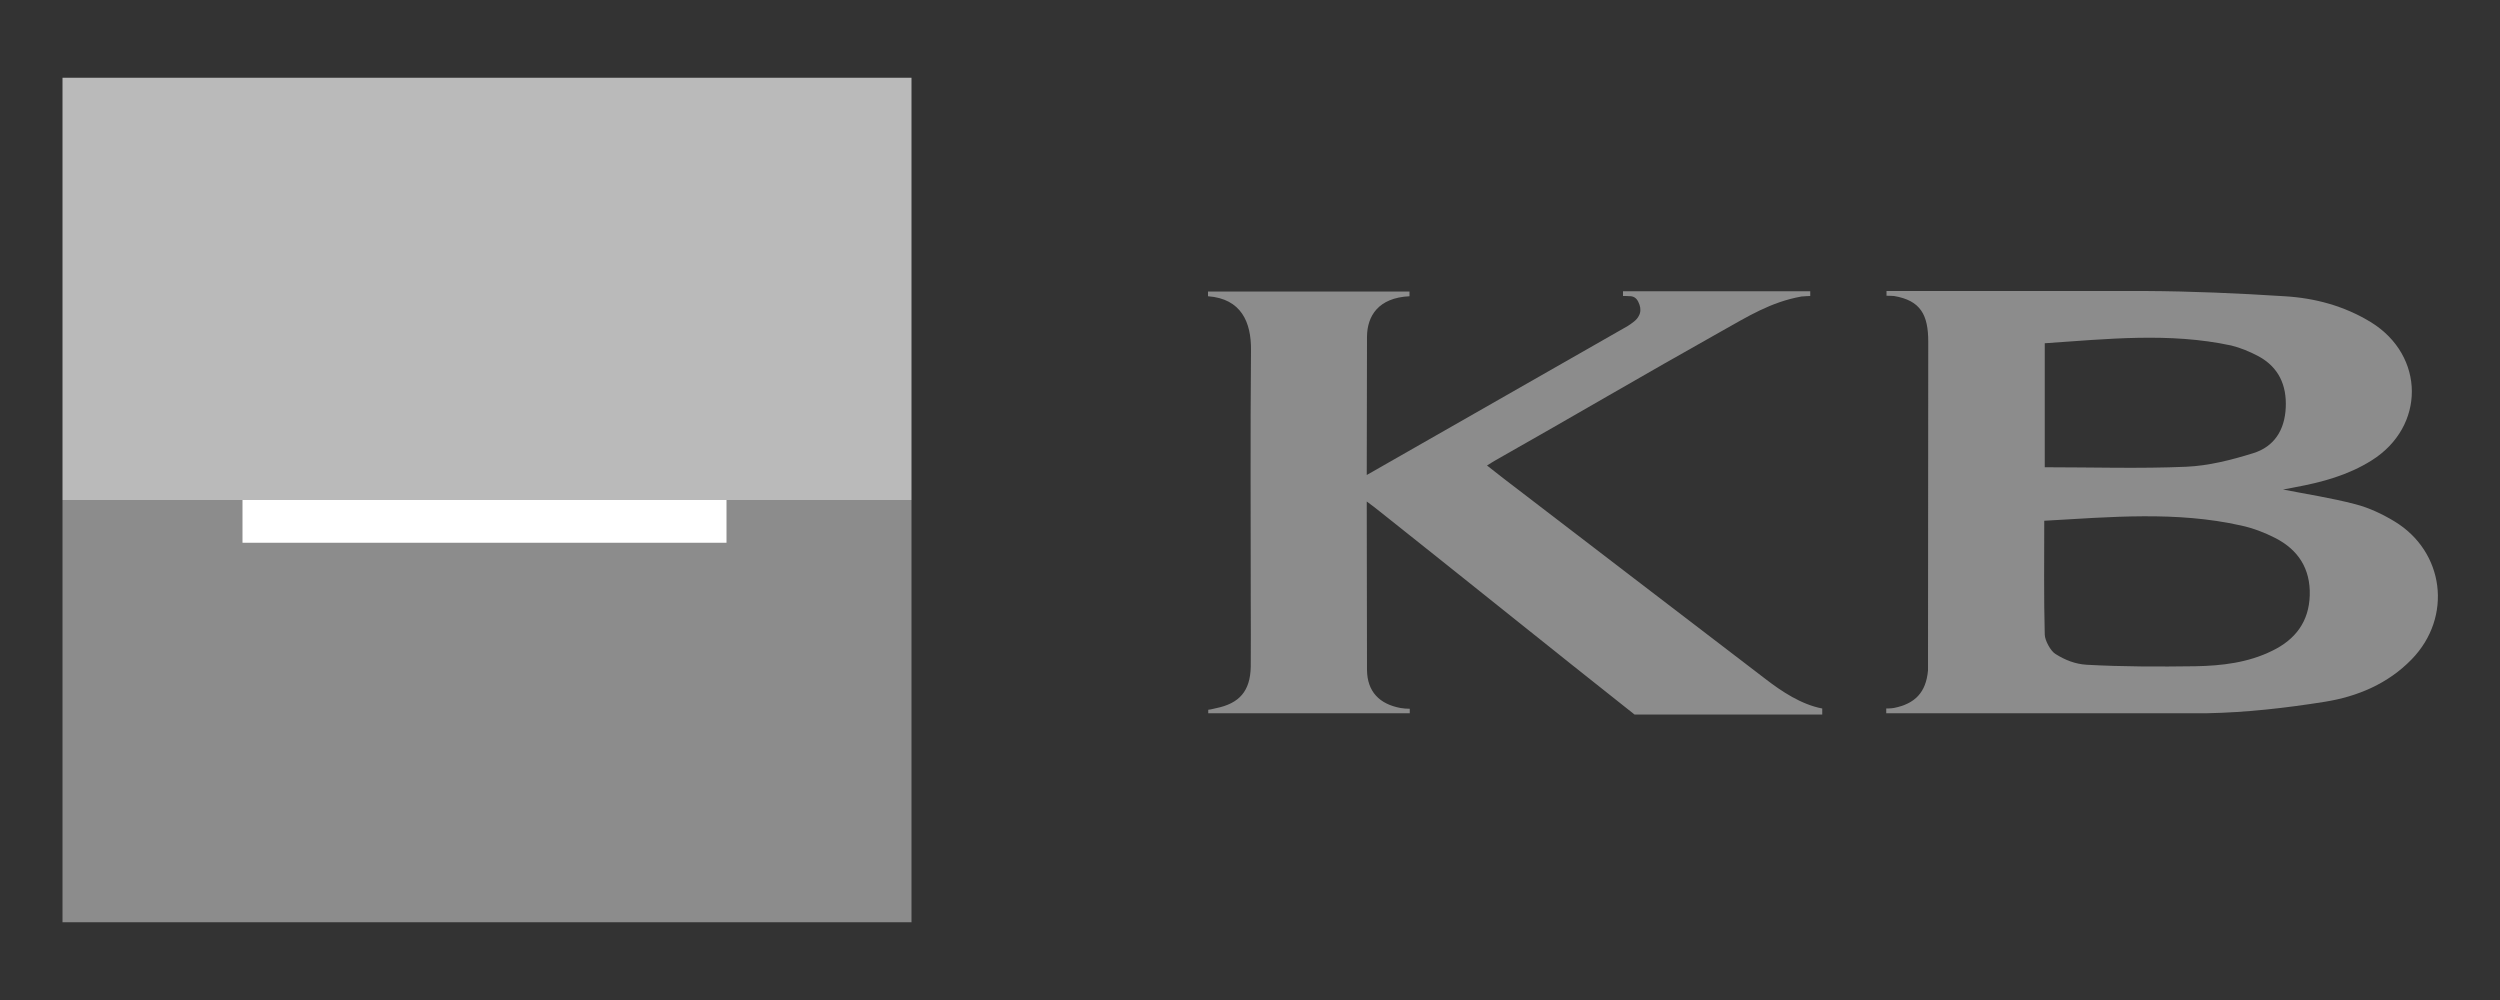 <svg width="100" height="40" viewBox="0 0 100 40" fill="none" xmlns="http://www.w3.org/2000/svg">
<rect x="0" y="0" width="100" height="40" fill="#333333" stroke="none"/>
<path d="M75.45 28.53V28.34C75.45 28.34 75.63 28.34 75.75 28.32C76.61 28.15 77.04 27.69 77.12 26.82L77.13 13.67C77.13 12.6 76.83 12.02 75.76 11.84C75.66 11.83 75.46 11.83 75.46 11.83V11.64H85.8C87.66 11.65 89.52 11.73 91.38 11.85C92.6 11.92 93.78 12.24 94.84 12.89C97.01 14.23 97.02 17.07 94.86 18.42C93.92 19.01 92.88 19.29 91.8 19.49C91.6 19.53 91.4 19.57 91.32 19.58C92.22 19.76 93.23 19.91 94.22 20.17C94.76 20.31 95.29 20.56 95.77 20.85C97.78 22.06 98.11 24.68 96.47 26.37C95.52 27.35 94.3 27.86 93 28.07C91.43 28.32 89.85 28.5 88.27 28.53H75.45ZM81.77 20.83C81.77 22.39 81.75 23.88 81.79 25.38C81.79 25.61 82.03 26.05 82.22 26.16C82.62 26.41 83.01 26.56 83.46 26.59C84.91 26.67 86.36 26.67 87.81 26.65C88.87 26.63 89.92 26.51 90.89 26.03C91.82 25.58 92.36 24.86 92.39 23.81C92.42 22.75 91.93 21.99 91.01 21.52C90.58 21.3 90.11 21.12 89.64 21.02C87.05 20.44 84.43 20.68 81.77 20.83ZM81.79 18.69C83.7 18.69 85.58 18.75 87.45 18.67C88.35 18.63 89.25 18.4 90.12 18.13C90.97 17.87 91.39 17.2 91.43 16.3C91.47 15.41 91.15 14.69 90.34 14.25C90 14.07 89.62 13.91 89.25 13.82C86.78 13.29 84.3 13.56 81.79 13.73C81.79 15.41 81.79 17.04 81.79 18.69Z" fill="#8C8C8C"/>
<path d="M65.38 28.58C62.09 25.98 58.47 23.06 55.18 20.45C55.04 20.34 54.84 20.18 54.67 20.06L54.68 26.8C54.69 27.66 55.17 28.16 56.02 28.32C56.15 28.34 56.26 28.35 56.39 28.35V28.53H48.33V28.39C48.44 28.38 48.53 28.35 48.63 28.33C49.58 28.14 50.01 27.64 50.03 26.67C50.04 25.82 50.03 24.97 50.03 24.12C50.03 20.75 50.01 17.37 50.04 14C50.05 12.9 49.66 11.95 48.32 11.85V11.66H56.38V11.85C55.13 11.91 54.69 12.64 54.68 13.46L54.67 19L65.11 13.04C65.3 12.91 65.47 12.81 65.56 12.62C65.63 12.49 65.63 12.33 65.58 12.19C65.52 12.02 65.44 11.88 65.25 11.85C65.17 11.84 64.92 11.84 64.92 11.84V11.65H72.41V11.84C72.41 11.84 72.12 11.85 72.06 11.86C70.83 12.08 69.91 12.66 68.84 13.26C65.84 14.94 62.83 16.71 59.84 18.4C59.73 18.46 59.63 18.53 59.48 18.62C59.73 18.82 59.95 18.99 60.17 19.16C63.65 21.83 67.13 24.49 70.62 27.16C71.27 27.66 72.05 28.18 72.89 28.34V28.58H65.38Z" fill="#8C8C8C"/>
<path d="M36.46 3.11H2.5V20H36.46V3.11Z" fill="#BABABA"/>
<path d="M36.46 20H2.5V36.89H36.46V20Z" fill="#8C8C8C"/>
<path d="M29.06 20H9.7V21.71H29.06V20Z" fill="white"/>
</svg>

